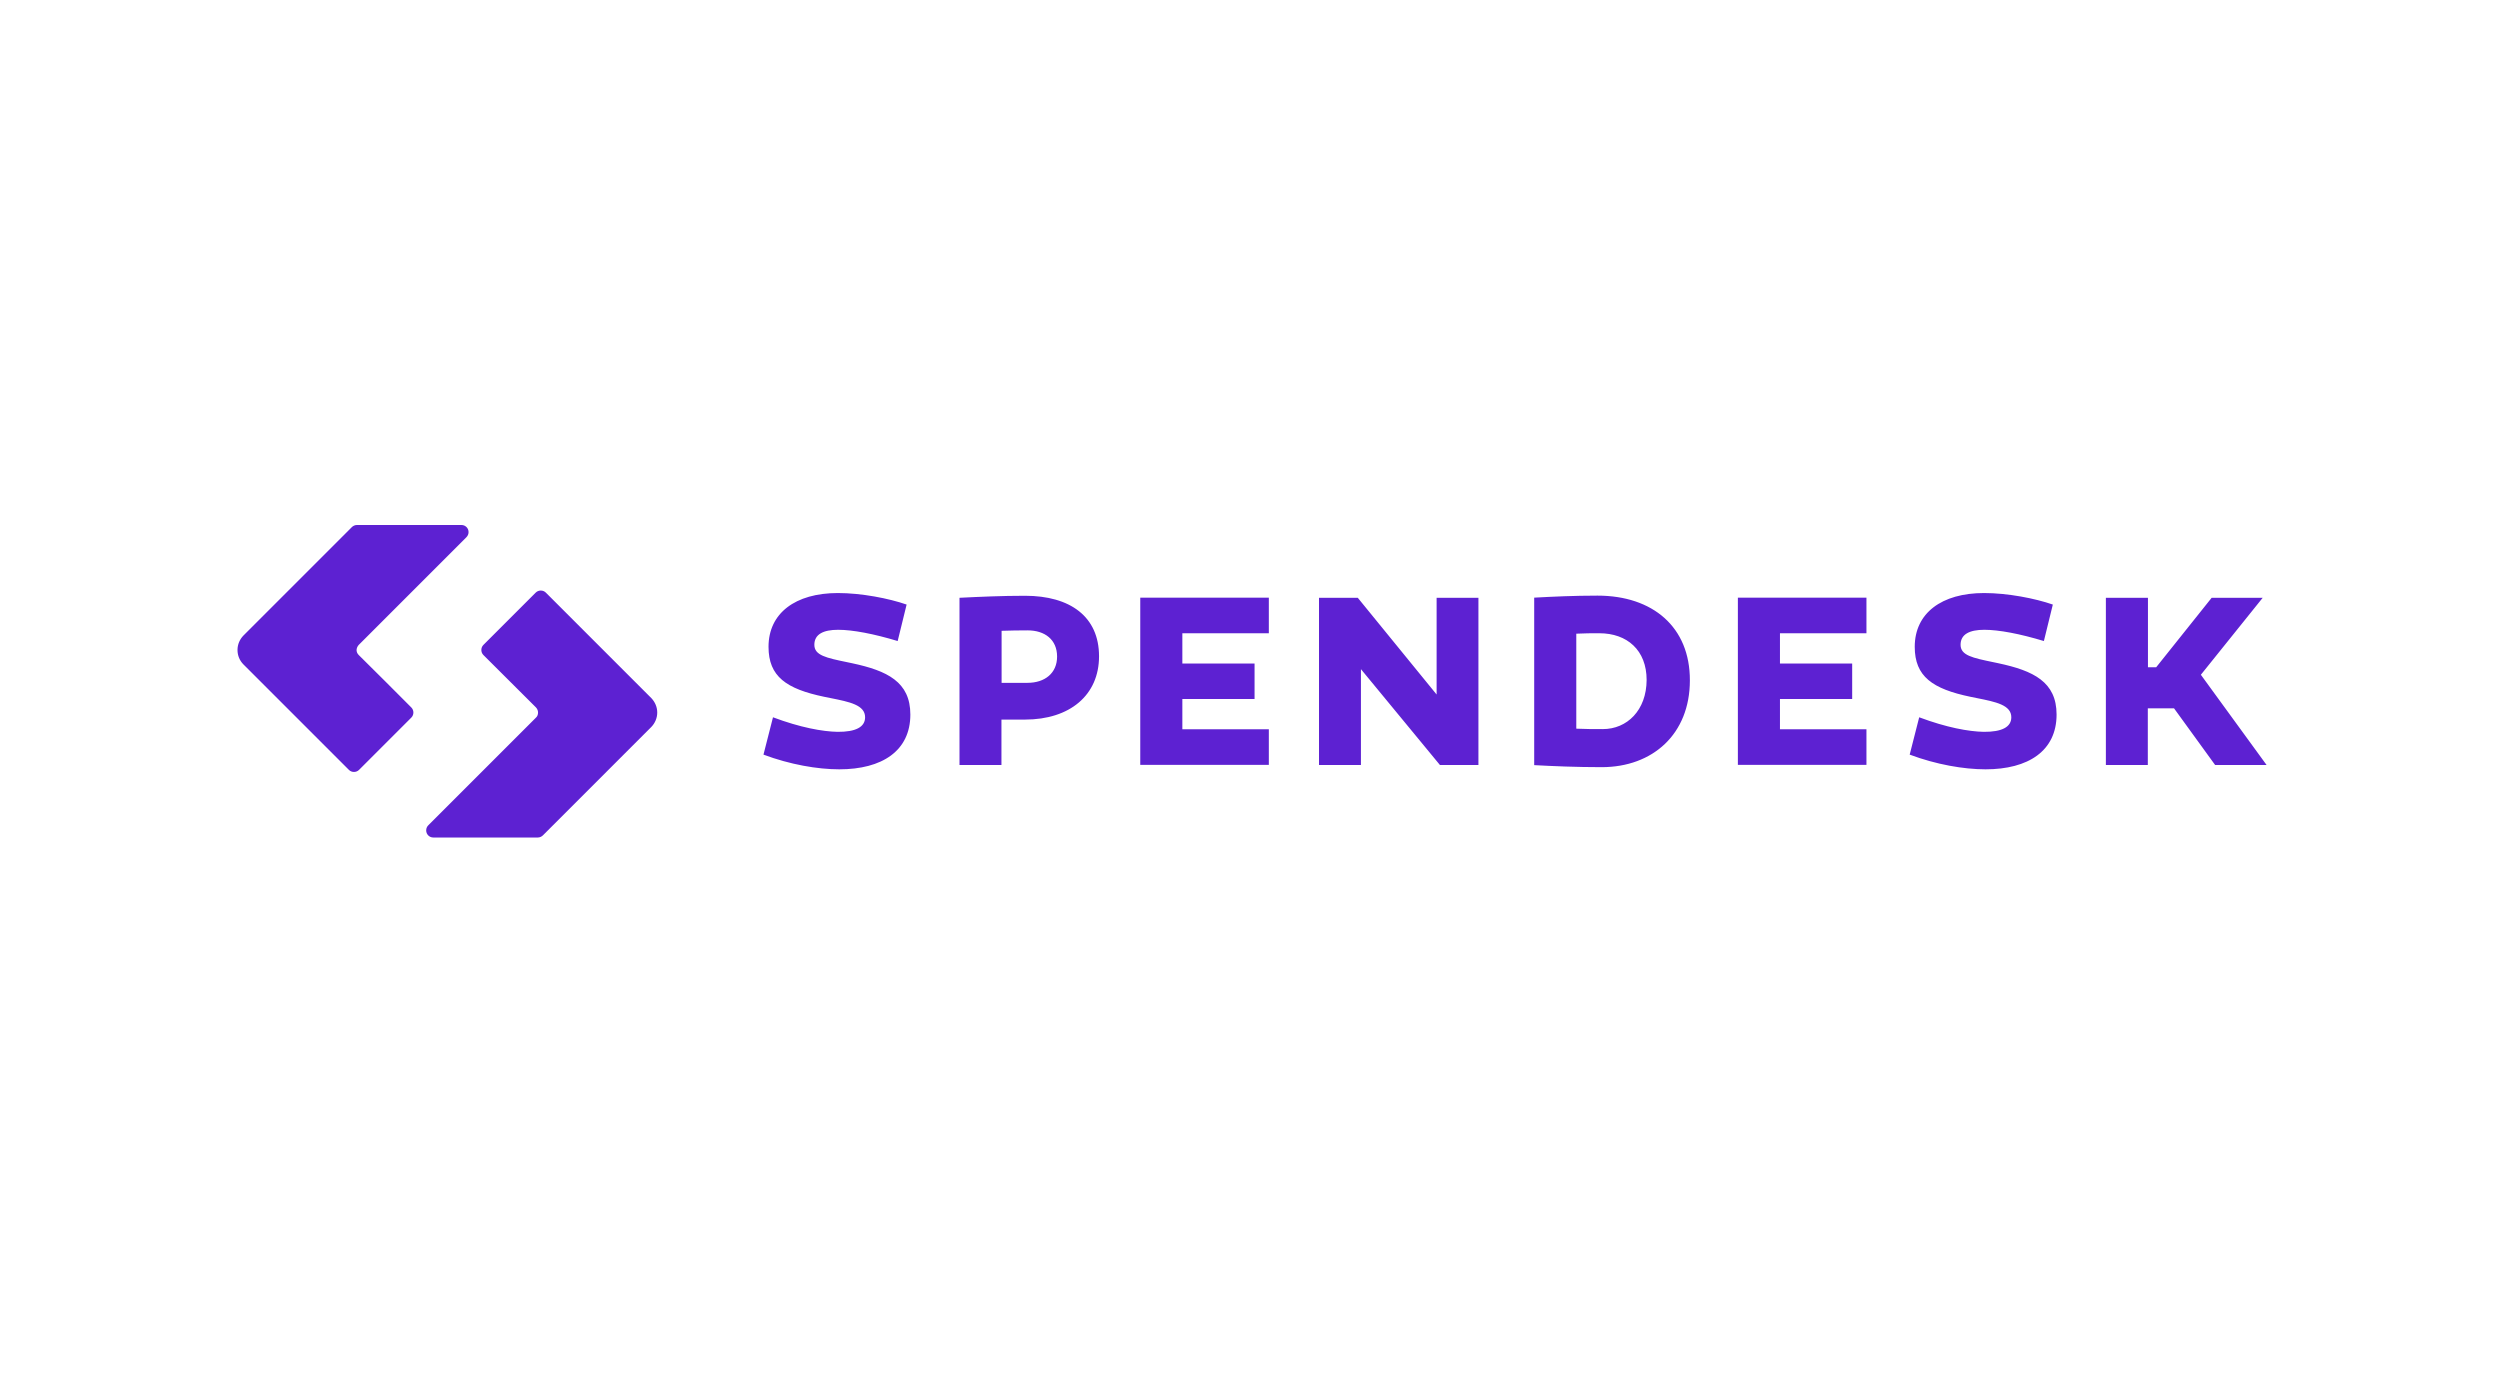<svg width="200" height="110" viewBox="0 0 200 110" fill="none" xmlns="http://www.w3.org/2000/svg">
<rect width="200" height="110" fill="white"/>
<path fill-rule="evenodd" clip-rule="evenodd" d="M32.907 57.406C33.126 57.187 33.126 56.818 32.907 56.599C32.907 56.599 28.721 52.401 28.698 52.401C28.583 52.286 28.525 52.148 28.525 51.998C28.536 51.848 28.594 51.709 28.698 51.594L37.3 42.992C37.416 42.876 37.485 42.738 37.485 42.565C37.485 42.254 37.231 42 36.92 42H28.548C28.398 42 28.248 42.069 28.144 42.173L19.473 50.845C19.184 51.144 19 51.548 19 51.998C19 52.447 19.173 52.84 19.461 53.139L27.914 61.592C28.133 61.811 28.502 61.811 28.721 61.592L32.907 57.406ZM38.672 51.594C38.453 51.813 38.453 52.182 38.672 52.401L42.882 56.599C42.985 56.714 43.043 56.852 43.043 57.002C43.043 57.152 42.997 57.302 42.882 57.406L34.279 66.008C34.164 66.112 34.095 66.262 34.095 66.435C34.095 66.746 34.348 67 34.66 67H43.031C43.181 67 43.331 66.931 43.435 66.827L52.107 58.156C52.395 57.856 52.579 57.452 52.579 57.002C52.579 56.553 52.395 56.16 52.118 55.861L43.666 47.408C43.447 47.189 43.078 47.189 42.858 47.408L38.672 51.594ZM72.529 48.365C71.11 47.87 68.908 47.443 67.028 47.443C63.626 47.443 61.482 49.057 61.482 51.744C61.482 54.12 62.9 55.111 65.944 55.745C66.119 55.782 66.293 55.816 66.463 55.85C67.961 56.15 69.208 56.399 69.208 57.383C69.208 58.167 68.447 58.559 67.005 58.547C65.806 58.525 64.018 58.202 61.839 57.383L61.078 60.37C63.2 61.165 65.402 61.546 67.143 61.546C70.568 61.546 72.828 60.07 72.828 57.164C72.828 54.546 70.972 53.658 68.17 53.059C68.041 53.032 67.917 53.006 67.796 52.981L67.794 52.98C66.102 52.63 65.148 52.432 65.148 51.583C65.148 50.741 65.863 50.383 67.051 50.383C68.216 50.383 69.911 50.706 71.814 51.283L72.529 48.365ZM76.76 47.823C78.363 47.743 80.151 47.662 82.007 47.662C85.605 47.662 87.923 49.322 87.923 52.505C87.923 55.607 85.594 57.567 81.996 57.567H80.116V61.2H76.76V47.823ZM80.128 50.464V54.627H82.203C83.587 54.627 84.567 53.854 84.567 52.528C84.567 51.167 83.587 50.429 82.203 50.429C81.511 50.429 80.808 50.441 80.128 50.464ZM114.929 47.823V55.561L108.622 47.823H105.52V61.2H108.875V53.532L115.195 61.2H118.274V47.823H114.929ZM122.736 47.812C124.213 47.731 125.919 47.65 127.798 47.65C132.226 47.65 135.202 50.164 135.19 54.431C135.19 58.732 132.215 61.373 128.133 61.373C126.115 61.373 124.213 61.292 122.736 61.211V47.812ZM126.103 58.294C126.806 58.328 127.545 58.328 128.225 58.328C130.163 58.328 131.719 56.829 131.73 54.396C131.73 52.021 130.174 50.66 127.948 50.66C127.36 50.66 126.726 50.66 126.103 50.695V58.294ZM164.226 48.365C162.807 47.87 160.605 47.443 158.725 47.443C155.324 47.443 153.179 49.057 153.179 51.744C153.179 54.12 154.597 55.111 157.642 55.745C157.817 55.782 157.99 55.816 158.16 55.85C159.658 56.15 160.905 56.399 160.905 57.383C160.905 58.167 160.144 58.559 158.702 58.547C157.503 58.525 155.716 58.202 153.536 57.383L152.775 60.37C154.897 61.165 157.1 61.546 158.841 61.546C162.266 61.546 164.526 60.07 164.526 57.164C164.526 54.546 162.669 53.658 159.867 53.059C159.739 53.032 159.613 53.006 159.492 52.98C157.8 52.63 156.846 52.432 156.846 51.583C156.846 50.741 157.56 50.383 158.749 50.383C159.914 50.383 161.608 50.706 163.511 51.283L164.226 48.365ZM173.924 56.668H171.825V61.2H168.47V47.823H171.836V53.382H172.494L176.933 47.823H181.016L176.069 53.981L181.327 61.2H177.21L173.924 56.668ZM94.588 53.082V50.66H101.507V47.812H91.221V61.188H101.507V58.34H94.588V55.918H100.365V53.082H94.588ZM142.397 50.66V53.082H148.174V55.918H142.397V58.34H149.316V61.188H139.03V47.812H149.316V50.66H142.397Z" fill="#5D21D2"/>
</svg>
